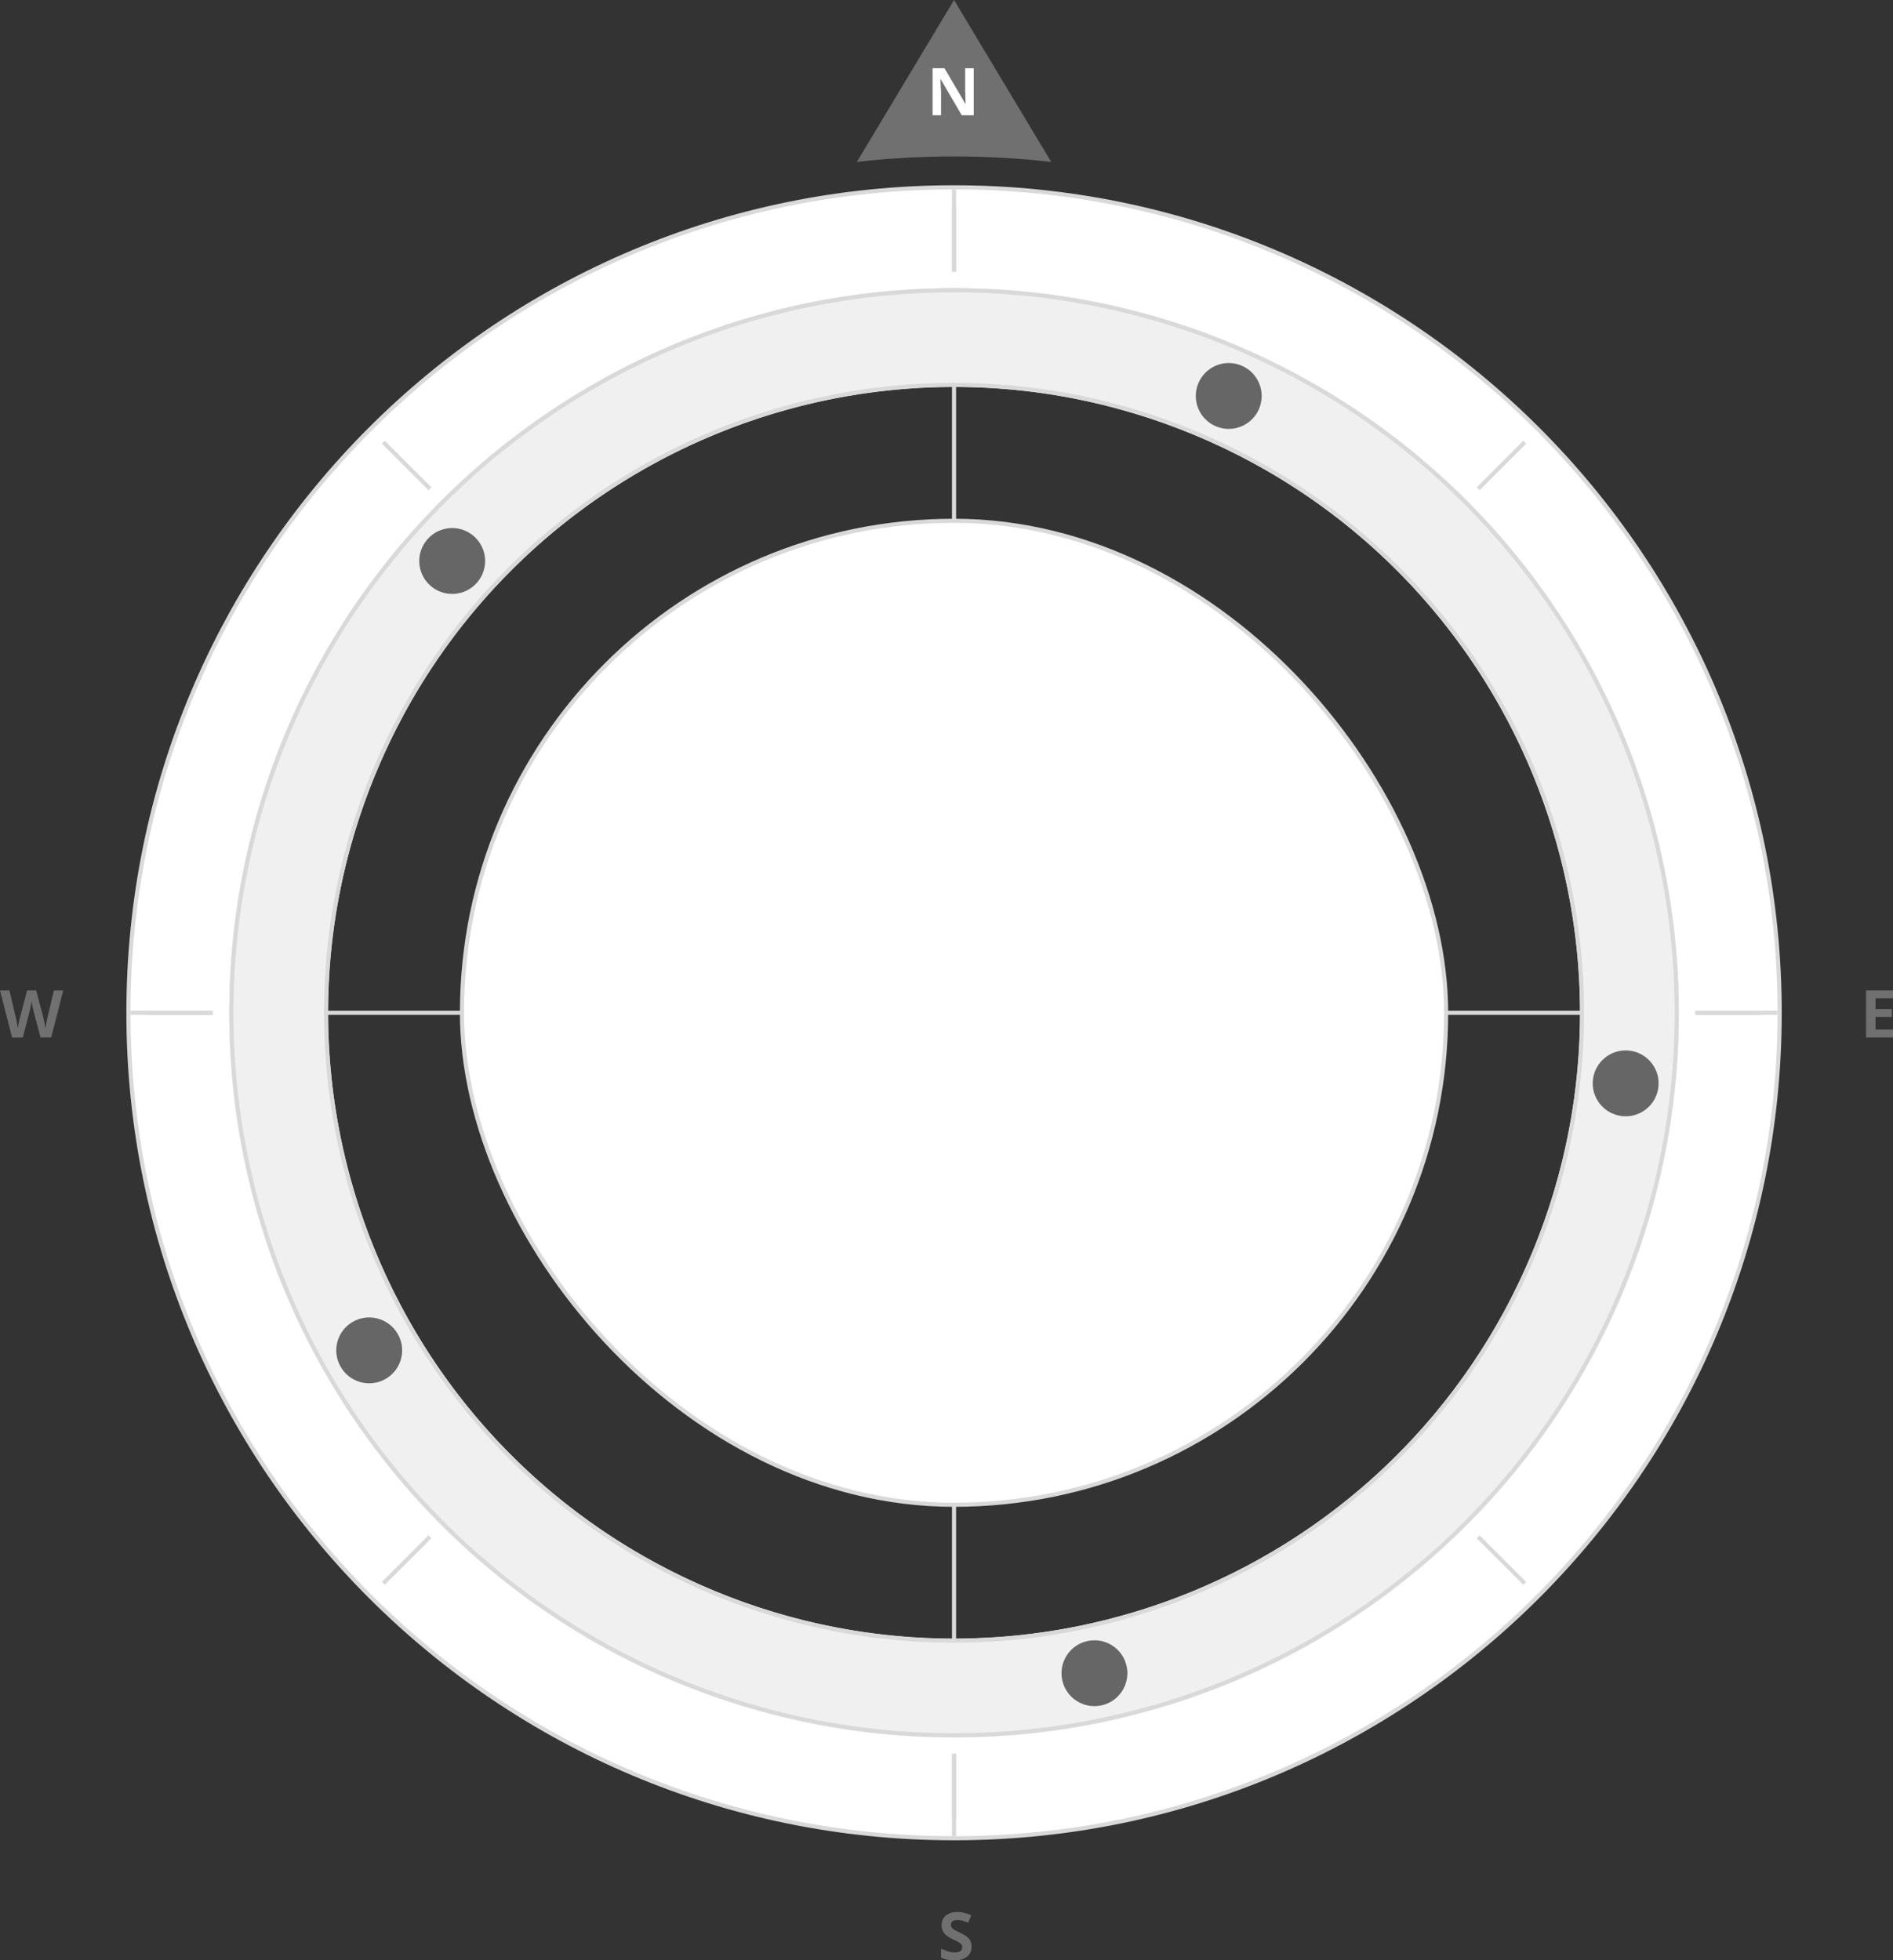<?xml version="1.0" encoding="UTF-8" standalone="no"?>
<svg
   width="459.71"
   height="476.16"
   viewBox="0 0 459.71 476.16"
   fill="none"
   version="1.1"
   id="svg32"
   sodipodi:docname="HeadingCircularLablel.svg"
   inkscape:export-filename="HeadingCircular.svg"
   inkscape:export-xdpi="96"
   inkscape:export-ydpi="96"
   xmlns:inkscape="http://www.inkscape.org/namespaces/inkscape"
   xmlns:sodipodi="http://sodipodi.sourceforge.net/DTD/sodipodi-0.dtd"
   xmlns="http://www.w3.org/2000/svg"
   xmlns:svg="http://www.w3.org/2000/svg">
  <rect x="0" y="0" width="459.71" height="476.16" fill="#333333" stroke="none"/>
  <sodipodi:namedview
     id="namedview32"
     pagecolor="#ffffff"
     bordercolor="#000000"
     borderopacity="0.25"
     inkscape:showpageshadow="2"
     inkscape:pageopacity="0.0"
     inkscape:pagecheckerboard="0"
     inkscape:deskcolor="#d1d1d1" />
  <g
     id="g32"
     inkscape:export-filename="HeadingCircularLable.svg"
     inkscape:export-xdpi="96"
     inkscape:export-ydpi="96"
     transform="translate(-106.313,-92)">
    <path
       d="m 338,538.5 c 110.733,0 200.5,-89.767 200.5,-200.5 0,-110.733 -89.767,-200.5 -200.5,-200.5 -110.733,0 -200.5,89.767 -200.5,200.5 0,110.733 89.767,200.5 200.5,200.5 z M 513.5,338 c 0,96.926 -78.574,175.5 -175.5,175.5 -96.926,0 -175.5,-78.574 -175.5,-175.5 0,-96.926 78.574,-175.5 175.5,-175.5 96.926,0 175.5,78.574 175.5,175.5 z"
       fill="#ffffff"
       stroke="#d9d9d9"
       id="path1" />
    <path
       d="M 338,162 V 514 M 514,338 H 162"
       stroke="#d9d9d9"
       id="path2" />
    <path
       d="m 518,338.002 h 16 m -68.721,127.279 11.314,11.314 M 338,518.002 v 16 M 210.721,465.281 199.407,476.594 M 158,338 H 142 M 210.721,210.721 199.407,199.407 M 338,158 v -16 m 127.279,68.723 11.314,-11.314"
       stroke="#d9d9d9"
       id="path3" />
    <path
       d="m 338,158 v -20 m 0,400 V 518 M 518,338 h 20 m -400,0 h 20"
       stroke="#d9d9d9"
       id="path4" />
    <path
       fill-rule="evenodd"
       clip-rule="evenodd"
       d="M 314.406,131.323 338,92 361.594,131.323 C 353.85,130.449 345.977,130 338,130 c -7.978,0 -15.85,0.449 -23.594,1.323 z"
       fill="#707070"
       id="path5" />
    <path
       d="m 342.784,120 h -2.912 l -5.104,-8.736 h -0.064 c 0.011,0.256 0.021,0.517 0.032,0.784 0.011,0.267 0.021,0.539 0.032,0.816 0.021,0.267 0.037,0.539 0.048,0.816 0.011,0.277 0.021,0.555 0.032,0.832 V 120 h -2.064 v -11.424 h 2.896 l 5.088,8.656 h 0.048 c -0.011,-0.245 -0.021,-0.496 -0.032,-0.752 -0.011,-0.267 -0.021,-0.528 -0.032,-0.784 0,-0.267 -0.005,-0.533 -0.016,-0.8 -0.011,-0.267 -0.021,-0.533 -0.032,-0.8 v -5.52 h 2.08 z"
       fill="#ffffff"
       id="path6" />
    <path
       d="m 342.254,564.848 c 0,0.672 -0.166,1.259 -0.496,1.76 -0.331,0.491 -0.811,0.875 -1.44,1.152 -0.619,0.267 -1.371,0.4 -2.256,0.4 -0.395,0 -0.784,-0.027 -1.168,-0.08 -0.384,-0.053 -0.747,-0.128 -1.088,-0.224 -0.342,-0.096 -0.662,-0.219 -0.96,-0.368 v -2.16 c 0.522,0.235 1.072,0.448 1.648,0.64 0.586,0.181 1.168,0.272 1.744,0.272 0.416,0 0.752,-0.053 1.008,-0.16 0.256,-0.117 0.442,-0.272 0.56,-0.464 0.128,-0.192 0.192,-0.411 0.192,-0.656 0,-0.299 -0.102,-0.549 -0.304,-0.752 -0.192,-0.213 -0.459,-0.411 -0.8,-0.592 -0.331,-0.181 -0.726,-0.373 -1.184,-0.576 -0.288,-0.139 -0.592,-0.299 -0.912,-0.48 -0.31,-0.181 -0.608,-0.4 -0.896,-0.656 -0.278,-0.267 -0.502,-0.581 -0.672,-0.944 -0.171,-0.373 -0.256,-0.816 -0.256,-1.328 0,-0.683 0.154,-1.259 0.464,-1.728 0.32,-0.48 0.768,-0.848 1.344,-1.104 0.576,-0.256 1.253,-0.384 2.032,-0.384 0.597,0 1.162,0.069 1.696,0.208 0.544,0.139 1.098,0.331 1.664,0.576 l -0.736,1.808 c -0.512,-0.203 -0.982,-0.363 -1.408,-0.48 -0.416,-0.117 -0.848,-0.176 -1.296,-0.176 -0.31,0 -0.582,0.053 -0.816,0.16 -0.224,0.096 -0.395,0.235 -0.512,0.416 -0.118,0.171 -0.176,0.379 -0.176,0.624 0,0.288 0.08,0.528 0.24,0.72 0.16,0.192 0.4,0.379 0.72,0.56 0.33,0.171 0.746,0.373 1.248,0.608 0.597,0.267 1.104,0.549 1.52,0.848 0.416,0.299 0.736,0.651 0.96,1.056 0.224,0.405 0.336,0.907 0.336,1.504 z"
       fill="#707070"
       id="path7" />
    <path
       d="m 566.023,344 h -6.544 v -11.424 h 6.544 v 1.904 h -4.24 v 2.624 h 3.952 v 1.904 h -3.952 v 3.072 h 4.24 z"
       fill="#707070"
       id="path8" />
    <path
       d="M 121.673,332.576 118.745,344 h -2.592 l -1.632,-6.176 c -0.032,-0.128 -0.075,-0.309 -0.128,-0.544 -0.053,-0.235 -0.112,-0.485 -0.176,-0.752 -0.053,-0.267 -0.101,-0.517 -0.144,-0.752 -0.043,-0.245 -0.069,-0.437 -0.08,-0.576 -0.011,0.139 -0.043,0.331 -0.096,0.576 -0.043,0.235 -0.091,0.485 -0.144,0.752 -0.053,0.256 -0.107,0.507 -0.16,0.752 -0.053,0.235 -0.101,0.427 -0.144,0.576 l -1.6,6.144 h -2.608 l -2.928,-11.424 h 2.288 l 1.488,6.32 c 0.053,0.192 0.107,0.416 0.16,0.672 0.053,0.256 0.107,0.523 0.16,0.8 0.053,0.277 0.101,0.549 0.144,0.816 0.043,0.256 0.075,0.48 0.096,0.672 0.021,-0.203 0.053,-0.432 0.096,-0.688 0.043,-0.256 0.091,-0.517 0.144,-0.784 0.053,-0.267 0.107,-0.517 0.16,-0.752 0.053,-0.245 0.101,-0.443 0.144,-0.592 l 1.696,-6.464 h 2.208 l 1.712,6.464 c 0.032,0.149 0.075,0.347 0.128,0.592 0.053,0.235 0.107,0.491 0.16,0.768 0.053,0.267 0.101,0.528 0.144,0.784 0.043,0.256 0.075,0.48 0.096,0.672 0.032,-0.267 0.08,-0.576 0.144,-0.928 0.064,-0.363 0.133,-0.725 0.208,-1.088 0.085,-0.373 0.155,-0.688 0.208,-0.944 l 1.504,-6.32 z"
       fill="#707070"
       id="path9" />
    <path
       fill-rule="evenodd"
       clip-rule="evenodd"
       d="m 276.177,476.859 c 76.689,34.144 166.538,-0.345 200.682,-77.035 34.145,-76.69 -0.345,-166.538 -77.034,-200.683 -76.69,-34.144 -166.539,0.345 -200.683,77.035 -34.145,76.69 0.345,166.539 77.035,200.683 z m -9.762,21.925 c 88.798,39.536 192.834,-0.4 232.37,-89.198 39.535,-88.799 -0.4,-192.834 -89.199,-232.37 -88.798,-39.536 -192.834,0.4 -232.369,89.198 -39.536,88.799 0.399,192.834 89.198,232.37 z"
       fill="#f0f0f0"
       id="path10" />
    <circle
       cx="338.001"
       cy="338"
       r="152.5"
       transform="rotate(24,338.001,338)"
       stroke="#d9d9d9"
       id="circle10" />
    <circle
       cx="338.001"
       cy="338"
       r="175.5"
       transform="rotate(24,338.001,338)"
       stroke="#d9d9d9"
       id="circle11" />
    <circle
       cx="404.706"
       cy="188.179"
       transform="rotate(24,404.706,188.179)"
       fill="#666666"
       id="ellipse11"
       r="8" />
    <circle
       cx="501.102"
       cy="355.143"
       transform="rotate(96,501.102,355.143)"
       fill="#666666"
       id="ellipse12"
       r="8" />
    <circle
       cx="216.125"
       cy="228.263"
       transform="rotate(-48,216.125,228.263)"
       fill="#666666"
       id="ellipse13"
       r="8" />
    <circle
       cx="195.973"
       cy="420"
       transform="rotate(-120,195.973,420)"
       fill="#666666"
       id="ellipse14"
       r="8" />
    <circle
       cx="372.098"
       cy="498.416"
       transform="rotate(168,372.098,498.416)"
       fill="#666666"
       id="ellipse15"
       r="8" />
    <path
       d="m 327.361,302.888 c 9.074,-20.382 33.708,-33.43 39.923,-30.663 6.215,2.767 13.304,29.125 3.927,50.186 l -38.132,85.645 c -1.347,3.027 -4.894,4.389 -7.921,3.041 L 292.27,396.454 c -3.027,-1.348 -4.389,-4.894 -3.041,-7.921 z"
       fill="#ffffff"
       stroke="#707070"
       id="path17" />
    <path
       fill-rule="evenodd"
       clip-rule="evenodd"
       d="m 338.659,337.747 26.95,11.999 -0.407,0.913 -54.813,-24.404 0.407,-0.914 26.95,11.999 31.522,-70.8 0.913,0.407 z"
       fill="#707070"
       id="path18" />
    <circle
       cx="337.999"
       cy="338.001"
       r="8"
       transform="rotate(24,337.999,338.001)"
       fill="#325b9a"
       id="circle20" />
    <rect
       x="218.5"
       y="218.5"
       width="239"
       height="239"
       rx="119.5"
       fill="#ffffff"
       id="rect21"
       ry="119.5" />
    <rect
       x="218.5"
       y="218.5"
       width="239"
       height="239"
       rx="119.5"
       stroke="#d9d9d9"
       id="rect22"
       ry="119.5" />
  </g>
  <defs
     id="defs32" />
</svg>
